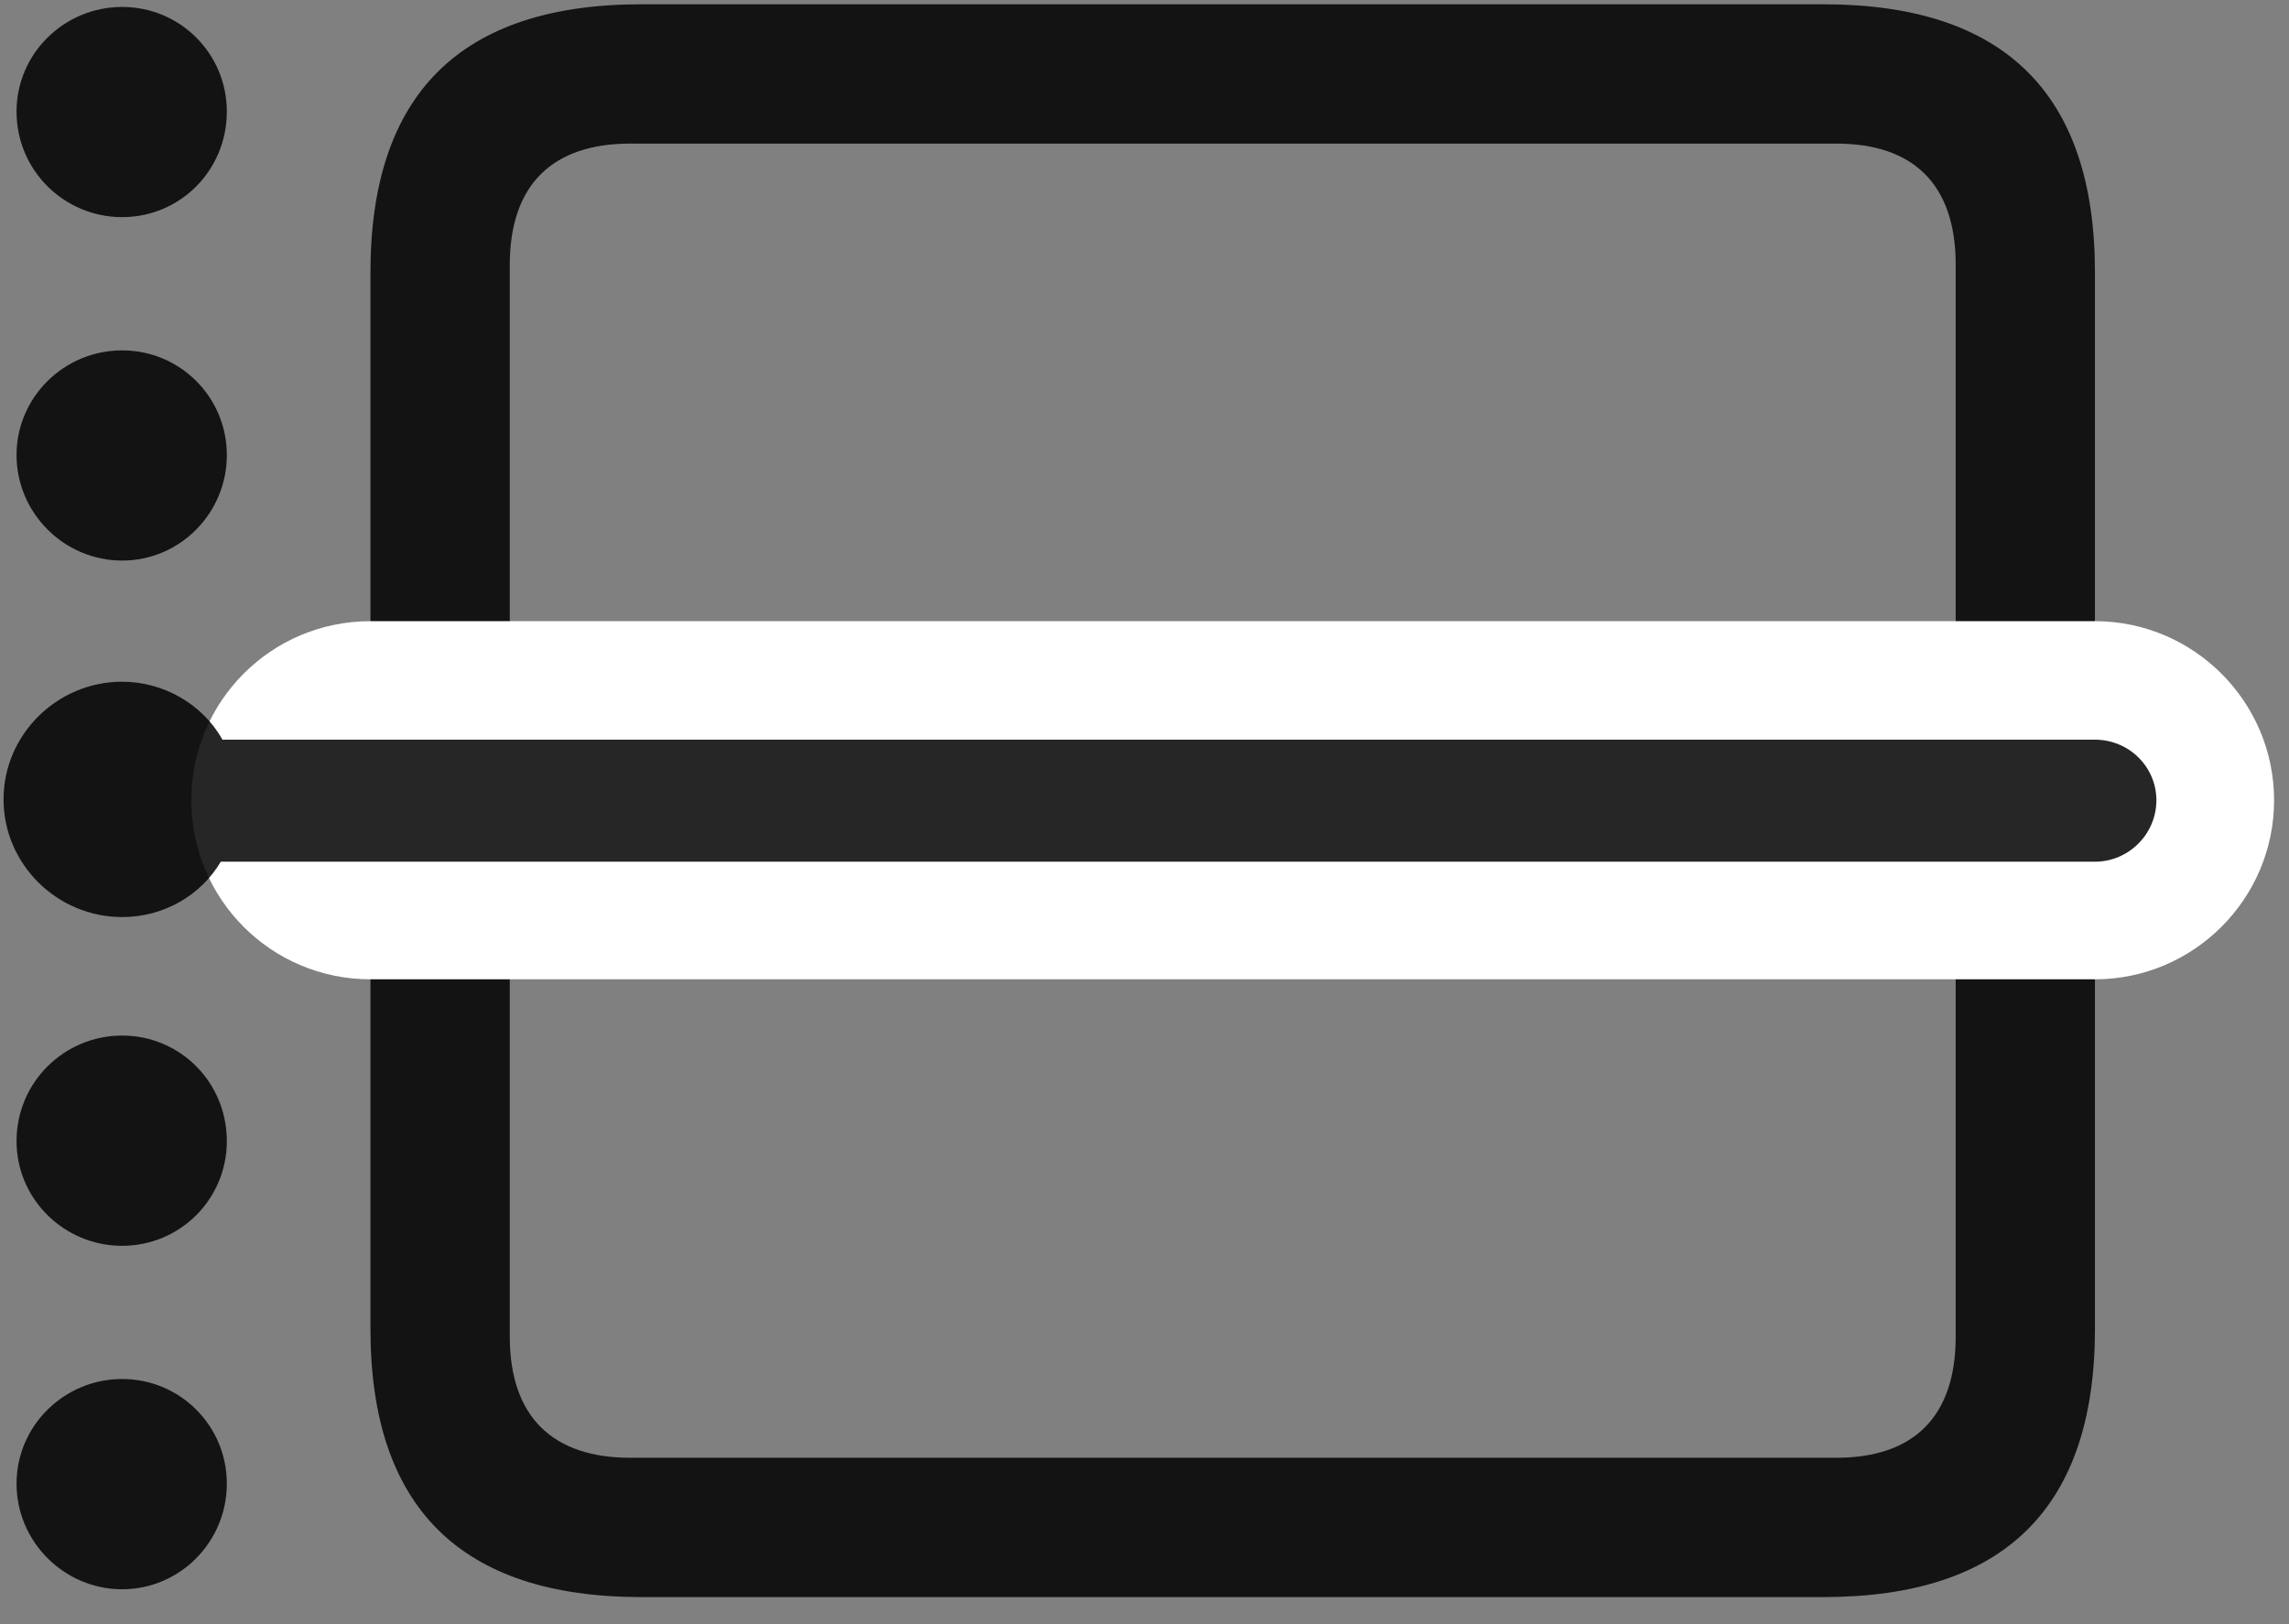 <svg width="31" height="22" viewBox="0 0 31 22" fill="none" xmlns="http://www.w3.org/2000/svg">
<rect x="0" y="0" width="31" height="22" fill="#808080" stroke="none"/>
<g clip-path="url(#clip0_2207_1199)">
<path d="M5.017 18C5.017 20.414 6.236 21.633 8.685 21.633H24.693C27.142 21.633 28.372 20.425 28.372 18V3.691C28.372 1.265 27.142 0.058 24.693 0.058H8.685C6.236 0.058 5.017 1.277 5.017 3.691V18ZM6.904 18.105V3.586C6.904 2.496 7.49 1.945 8.533 1.945H24.869C25.912 1.945 26.486 2.496 26.486 3.586V18.105C26.486 19.195 25.912 19.746 24.869 19.746H8.533C7.49 19.746 6.904 19.195 6.904 18.105Z" fill="black" fill-opacity="0.85"/>
<path d="M1.654 21.527C2.439 21.527 3.072 20.883 3.072 20.097C3.072 19.312 2.439 18.679 1.654 18.679C0.869 18.679 0.224 19.312 0.224 20.097C0.224 20.883 0.869 21.527 1.654 21.527Z" fill="black" fill-opacity="0.85"/>
<path d="M1.654 16.875C2.439 16.875 3.072 16.242 3.072 15.457C3.072 14.66 2.439 14.027 1.654 14.027C0.869 14.027 0.224 14.66 0.224 15.457C0.224 16.242 0.869 16.875 1.654 16.875Z" fill="black" fill-opacity="0.85"/>
<path d="M1.654 7.593C2.439 7.593 3.072 6.949 3.072 6.164C3.072 5.379 2.439 4.746 1.654 4.746C0.869 4.746 0.224 5.379 0.224 6.164C0.224 6.949 0.869 7.593 1.654 7.593Z" fill="black" fill-opacity="0.85"/>
<path d="M1.654 2.941C2.439 2.941 3.072 2.308 3.072 1.511C3.072 0.726 2.439 0.094 1.654 0.094C0.869 0.094 0.224 0.726 0.224 1.511C0.224 2.308 0.869 2.941 1.654 2.941Z" fill="black" fill-opacity="0.85"/>
<path d="M5.017 13.265H28.372C29.709 13.265 30.798 12.175 30.798 10.84C30.798 9.504 29.709 8.414 28.372 8.414H5.017C3.669 8.414 2.591 9.504 2.591 10.84C2.591 12.175 3.669 13.265 5.017 13.265Z" fill="white"/>
<path d="M1.654 12.422C2.216 12.422 2.72 12.129 2.99 11.672H28.372C28.829 11.672 29.204 11.297 29.204 10.84C29.204 10.383 28.829 10.019 28.372 10.019H3.013C2.744 9.539 2.216 9.234 1.654 9.234C0.775 9.234 0.048 9.949 0.048 10.828C0.048 11.707 0.775 12.422 1.654 12.422Z" fill="black" fill-opacity="0.85"/>
</g>
<defs>
<clipPath id="clip0_2207_1199">
<rect width="30.75" height="21.598" fill="white" transform="translate(0.048 0.035)"/>
</clipPath>
</defs>
</svg>
